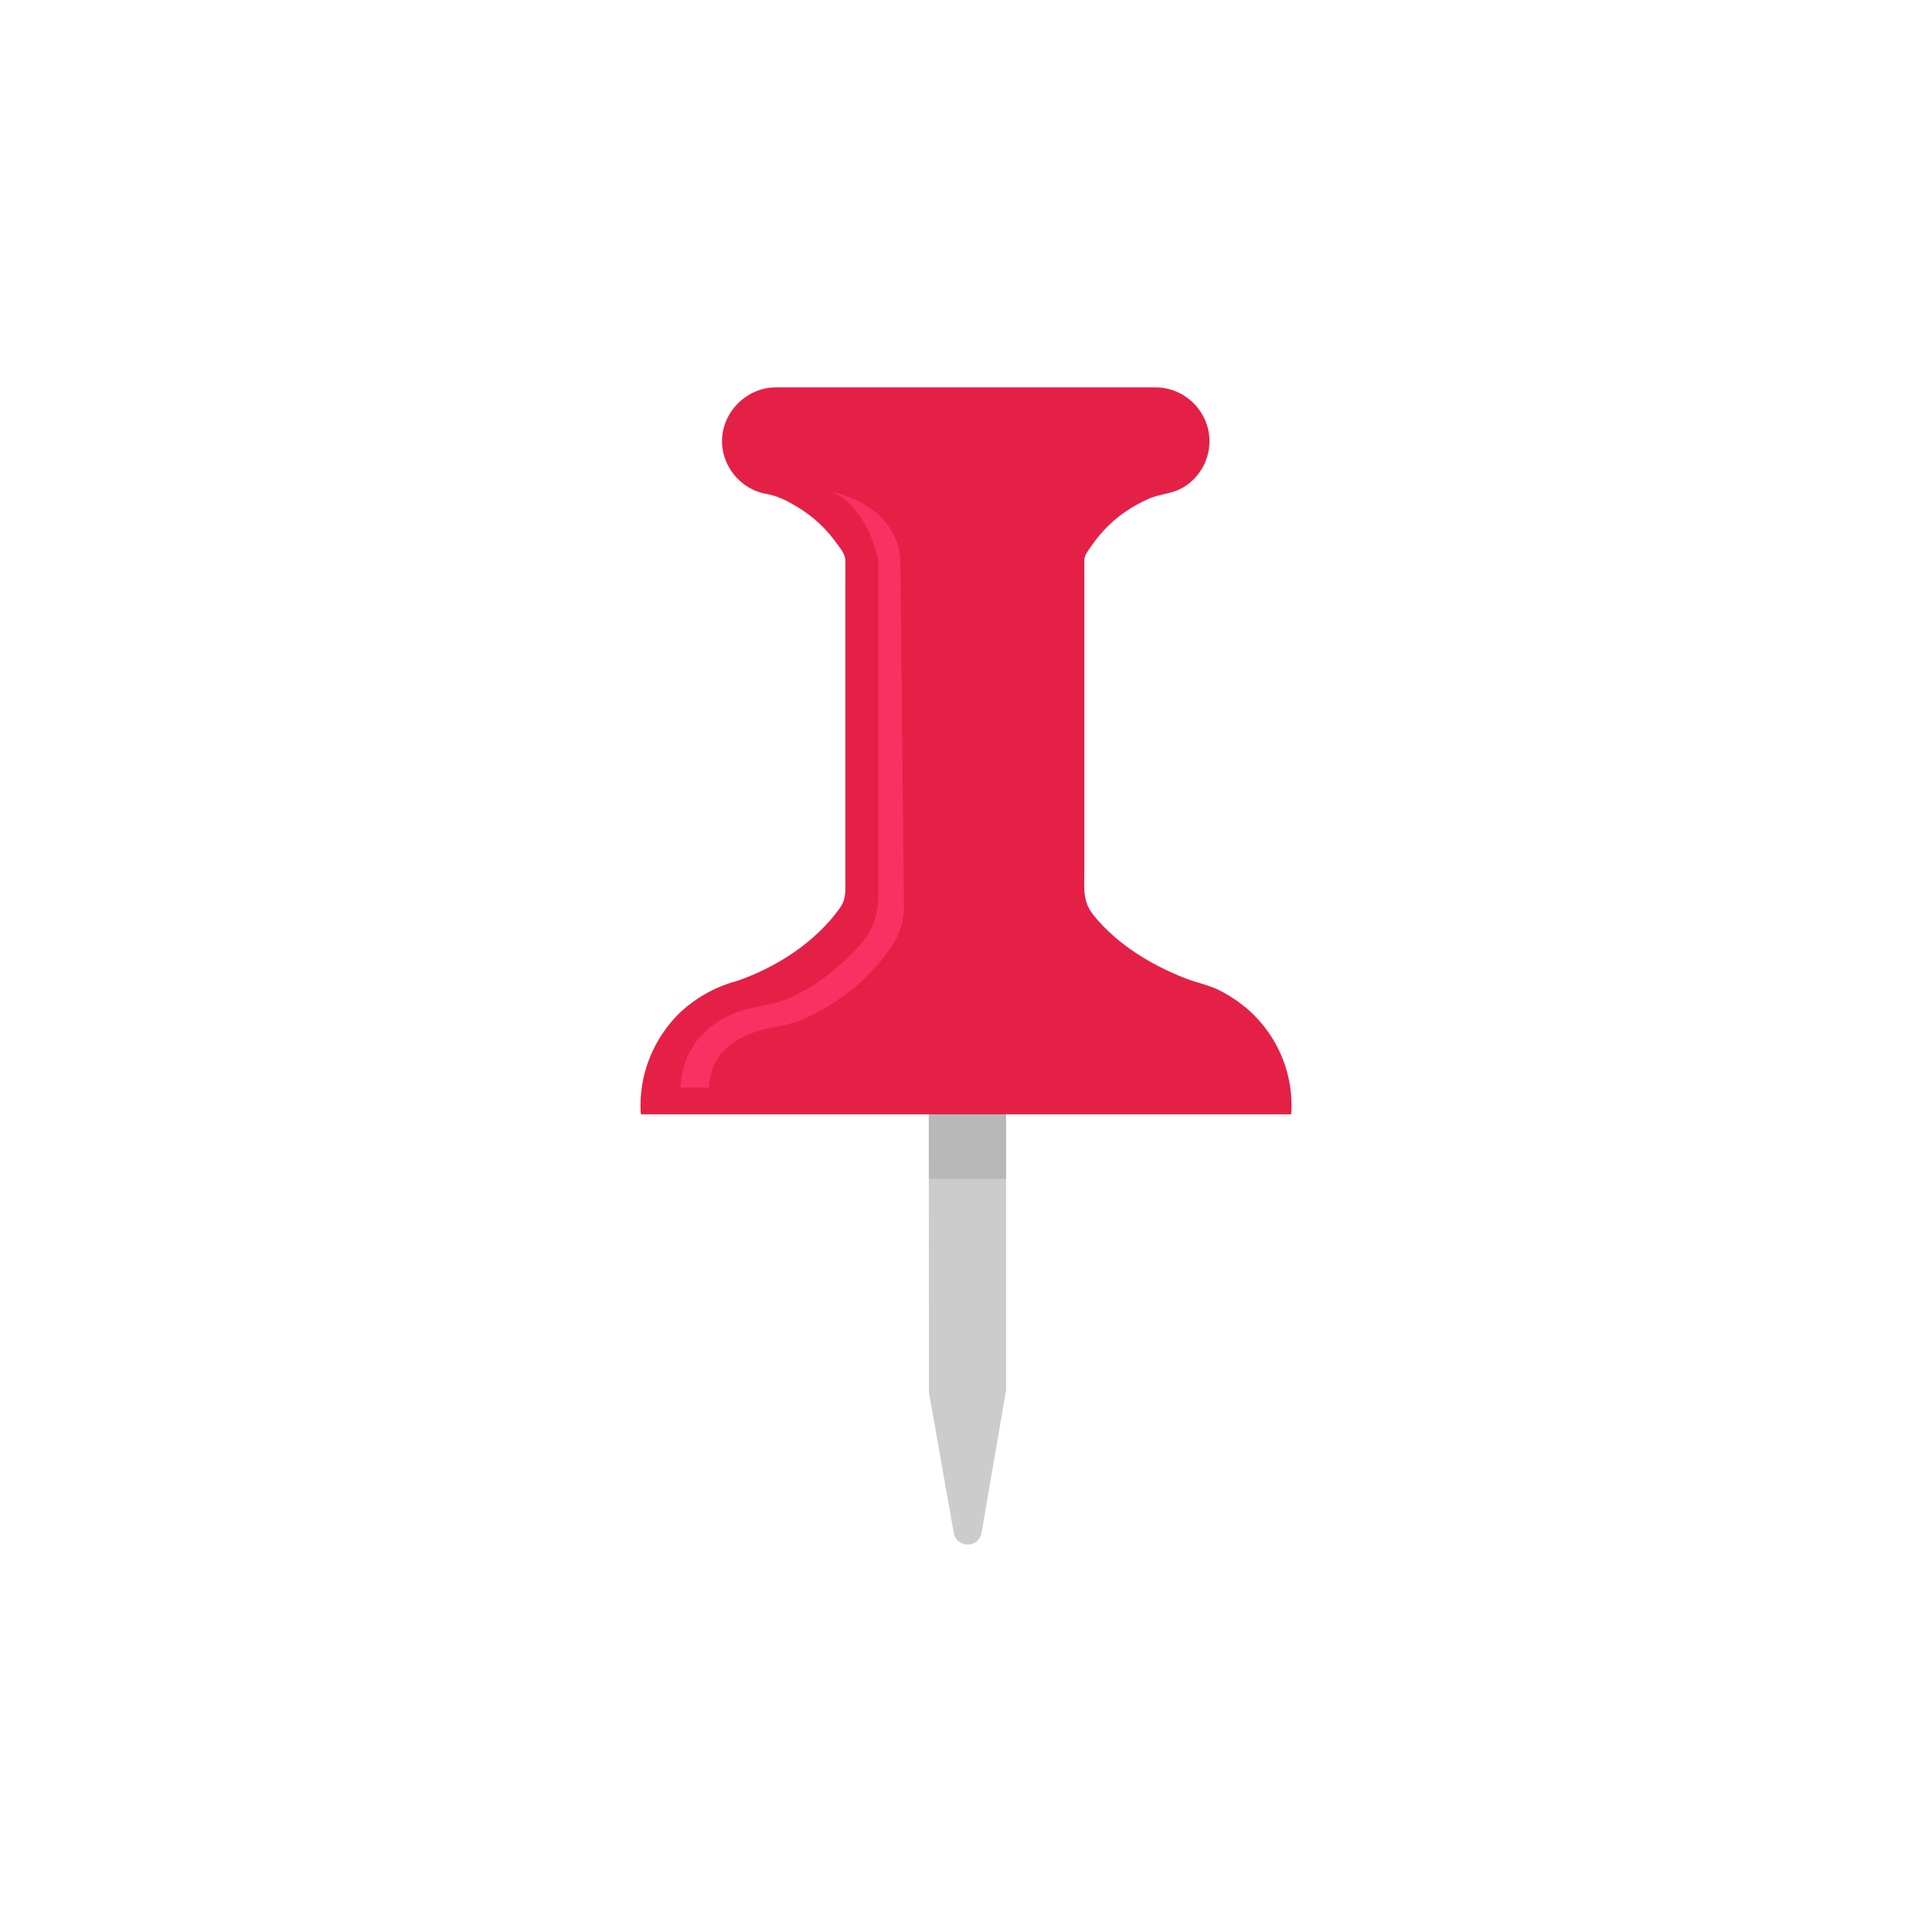<?xml version="1.0" ?><svg style="enable-background:new 0 0 48 48;" version="1.1" viewBox="0 0 48 48" xml:space="preserve" xmlns="http://www.w3.org/2000/svg" xmlns:xlink="http://www.w3.org/1999/xlink"><g id="Icons"><g><g><path d="M24.041,38.376c-0.17,0-0.315-0.121-0.345-0.289l-0.617-3.494l-0.005-9.909     c0-0.193,0.157-0.35,0.35-0.35h1.223c0.193,0,0.35,0.156,0.35,0.35v9.849l-0.611,3.554     c-0.029,0.168-0.174,0.29-0.344,0.29H24.041z" style="fill:#CCCCCC;"/></g><g><rect height="1.953" style="opacity:0.1;" width="1.923" x="23.074" y="27.335"/></g><path d="M32.076,27.685c0.012-0.07,0.012-0.151,0.012-0.221c0-0.425-0.086-0.848-0.253-1.239    c-0.162-0.38-0.399-0.727-0.693-1.018c-0.237-0.234-0.506-0.421-0.799-0.579    c-0.281-0.151-0.612-0.21-0.91-0.328c-0.853-0.337-1.68-0.842-2.263-1.56    c-0.284-0.349-0.23-0.686-0.23-1.109c0-0.279,0-0.558,0-0.838c0-0.344,0-0.689,0-1.033c0-0.382,0-0.765,0-1.147    c0-0.394,0-0.787,0-1.18c0-0.378,0-0.755,0-1.133c0-0.335,0-0.67,0-1.005c0-0.265,0-0.531,0-0.796    c0-0.193,0-0.387-0.001-0.58c-0.001-0.123,0.097-0.237,0.163-0.335c0.077-0.115,0.162-0.225,0.253-0.33    c0.18-0.207,0.387-0.392,0.613-0.546c0.176-0.12,0.362-0.223,0.556-0.31c0.169-0.076,0.353-0.11,0.532-0.154    c0.176-0.043,0.338-0.117,0.481-0.23c0.192-0.152,0.341-0.355,0.427-0.584c0.056-0.149,0.085-0.308,0.085-0.467    c0-0.734-0.606-1.339-1.339-1.339h-1.77h-5.939h-1.724c-0.725,0-1.339,0.614-1.339,1.339    c0,0.532,0.339,1.026,0.829,1.229c0.088,0.036,0.18,0.063,0.275,0.079c0.269,0.046,0.513,0.171,0.747,0.31    c0.225,0.134,0.434,0.293,0.621,0.476c0.13,0.127,0.248,0.265,0.354,0.411c0.092,0.127,0.24,0.296,0.239,0.459    c-0.002,0.267-0.001,0.533-0.001,0.8c0,0.292,0,0.585,0,0.877c0,0.354,0,0.707,0,1.061c0,0.387,0,0.774,0,1.162    c0,0.393,0,0.786,0,1.18c0,0.372,0,0.744,0,1.115c0,0.323,0,0.646,0,0.969c0,0.246,0,0.493,0,0.739    c0,0.265,0.03,0.495-0.131,0.723c-0.607,0.858-1.596,1.493-2.582,1.825c-0.559,0.151-1.048,0.443-1.444,0.827    c-0.571,0.582-0.932,1.386-0.932,2.259c0,0.07,0,0.151,0.012,0.221H32.076z" style="fill:#E52046;"/><path d="M20.689,12.223c0.93,0.465,1.133,1.717,1.133,1.717v8.36    c0,0.356-0.109,0.707-0.314,0.999c-0.196,0.28-0.458,0.507-0.713,0.732c-0.26,0.23-0.537,0.429-0.843,0.593    c-0.16,0.086-0.326,0.166-0.495,0.231c-0.272,0.105-0.564,0.134-0.845,0.203    c-0.645,0.157-1.225,0.532-1.512,1.146c-0.085,0.182-0.143,0.377-0.172,0.575    c-0.002,0.013-0.025,0.244-0.018,0.244h0.707c-0.027,0,0.067-0.418,0.081-0.457    c0.046-0.128,0.112-0.248,0.196-0.355c0.208-0.267,0.511-0.445,0.826-0.558c0.409-0.147,0.846-0.16,1.25-0.332    c0.082-0.035,0.153-0.086,0.239-0.118c1.102-0.56,1.705-1.305,2.003-1.789c0.168-0.272,0.25-0.583,0.247-0.902    l-0.088-8.498C22.37,12.545,20.689,12.223,20.689,12.223z" style="fill:#F73161;"/></g></g></svg>